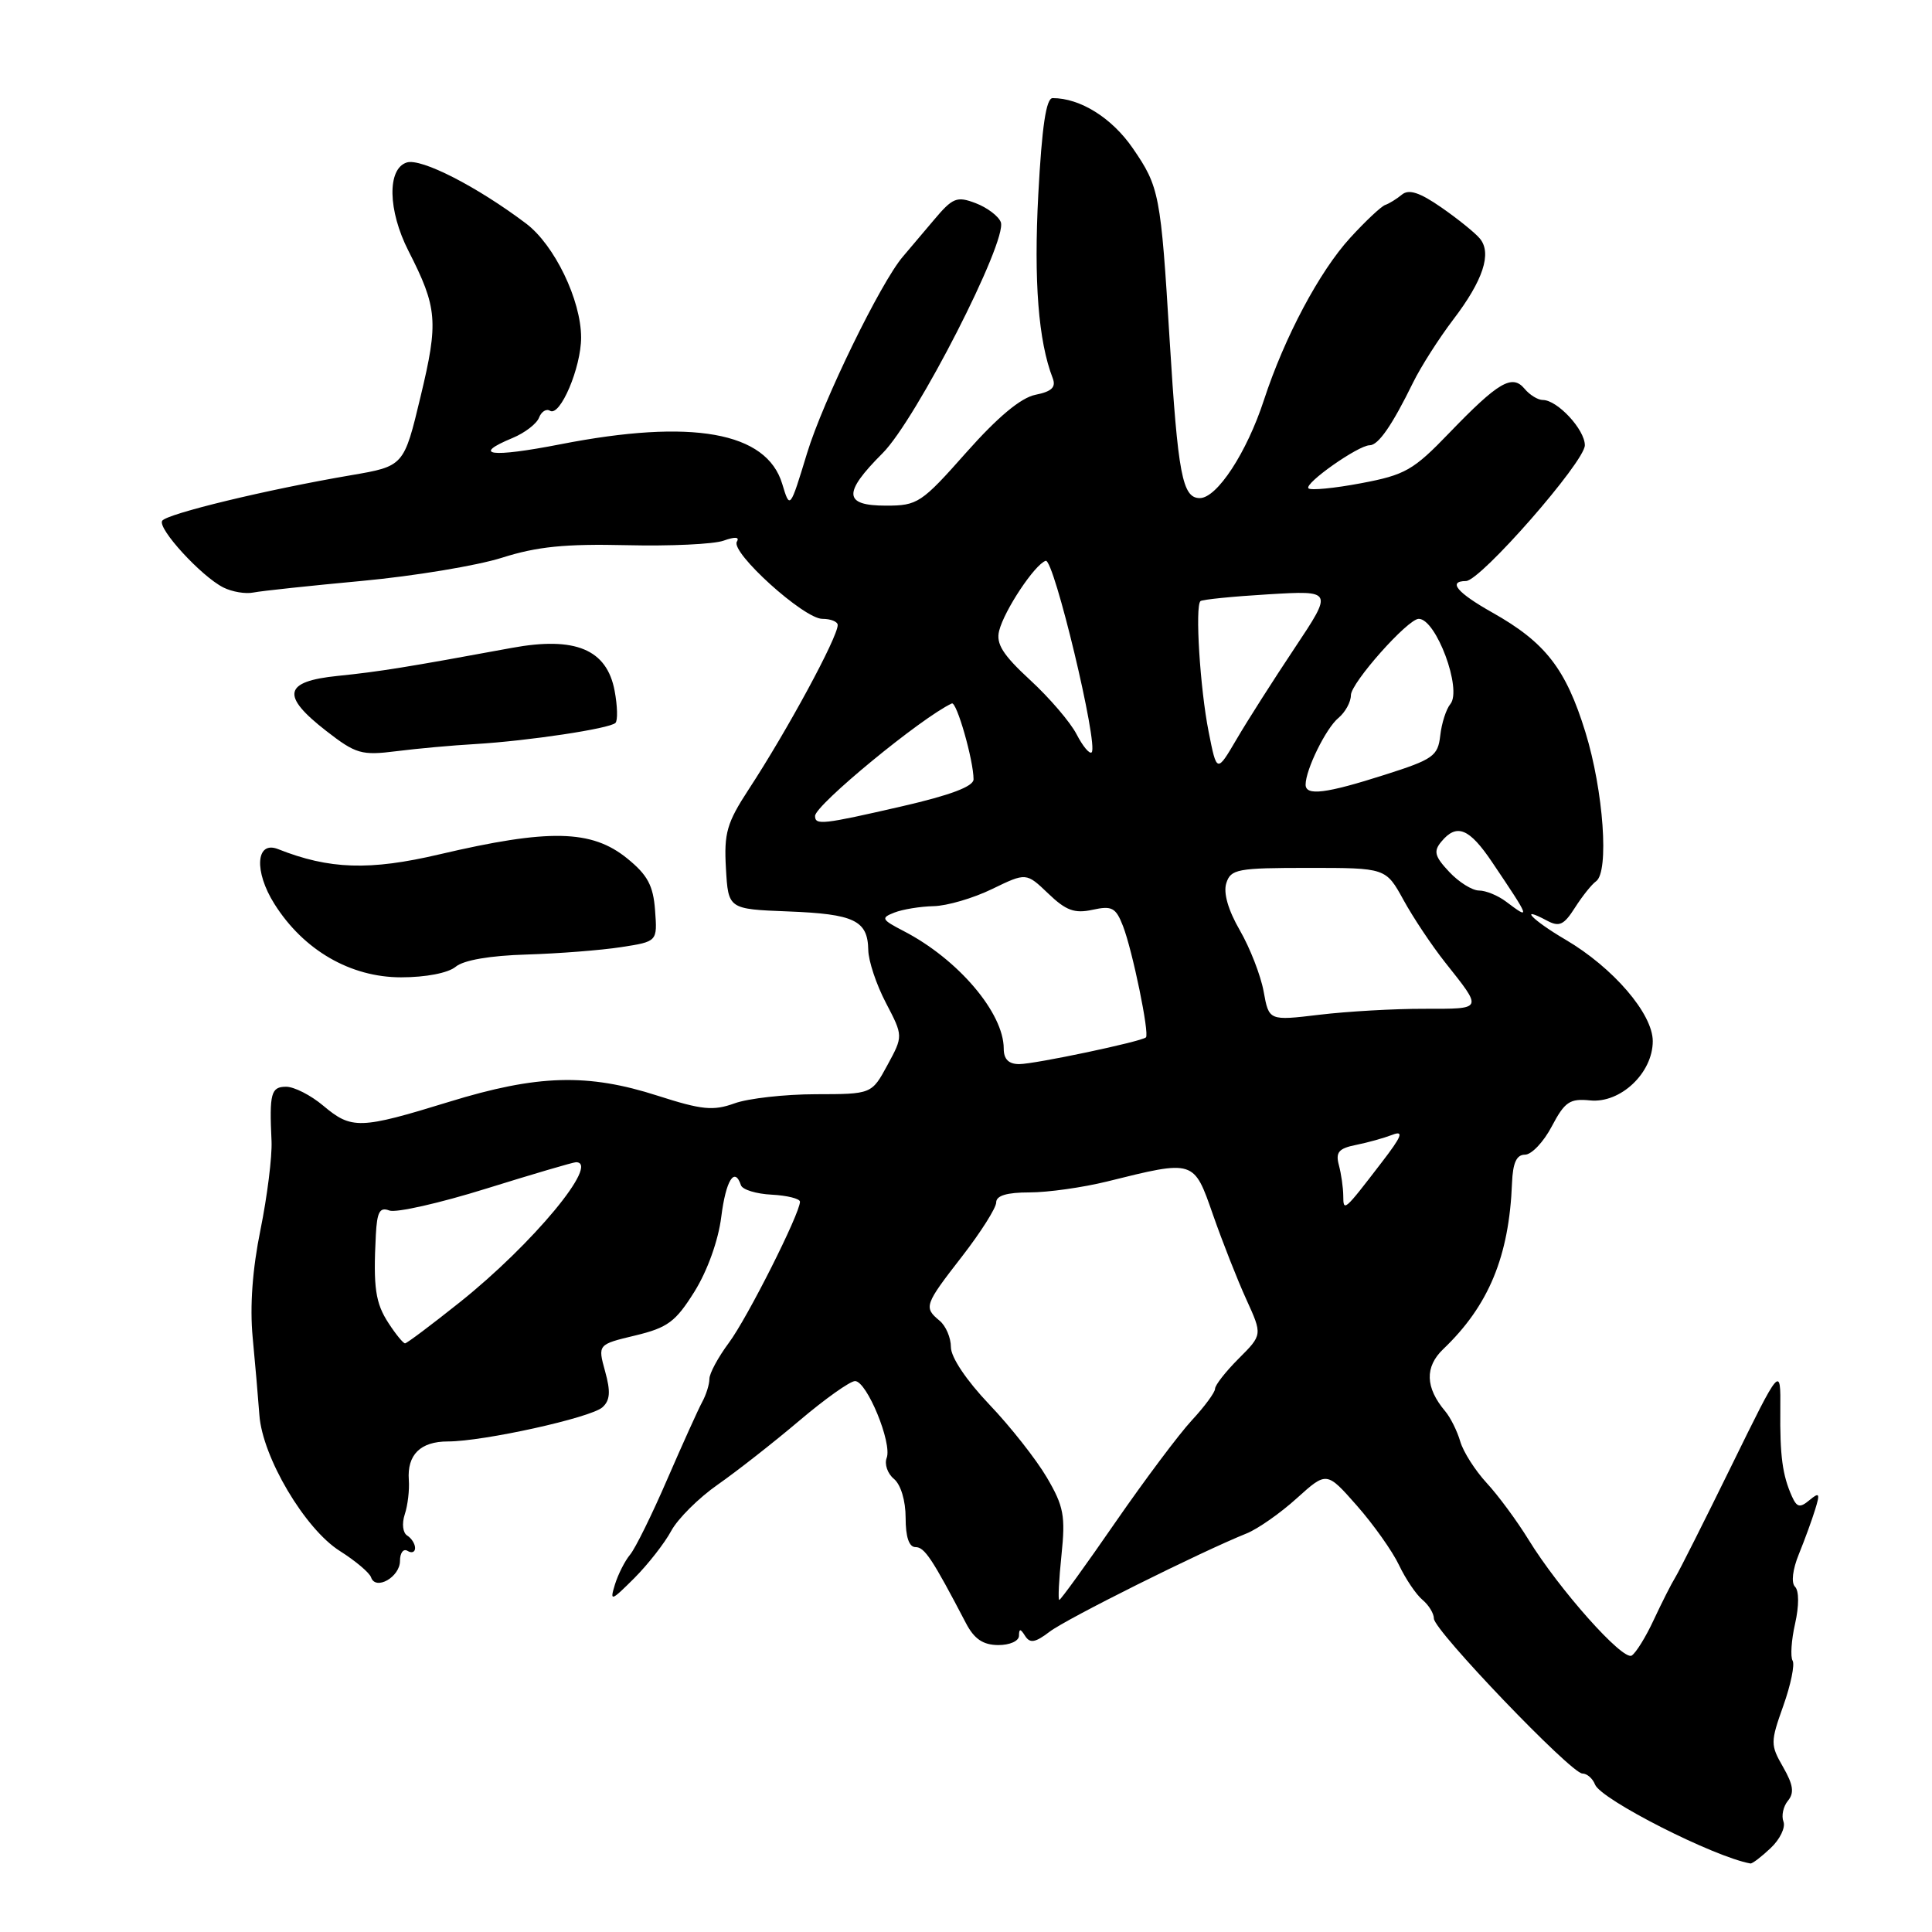 <?xml version="1.0" encoding="UTF-8" standalone="no"?>
<!DOCTYPE svg PUBLIC "-//W3C//DTD SVG 1.1//EN" "http://www.w3.org/Graphics/SVG/1.1/DTD/svg11.dtd" >
<svg xmlns="http://www.w3.org/2000/svg" xmlns:xlink="http://www.w3.org/1999/xlink" version="1.1" viewBox="0 0 256 256">
 <g >
 <path fill="currentColor"
d=" M 234.61 244.89 C 235.85 243.73 236.61 242.15 236.32 241.38 C 236.02 240.61 236.29 239.36 236.91 238.61 C 237.77 237.57 237.62 236.50 236.28 234.16 C 234.58 231.20 234.58 230.86 236.30 226.02 C 237.29 223.24 237.84 220.55 237.53 220.05 C 237.22 219.54 237.36 217.33 237.86 215.14 C 238.39 212.78 238.39 210.79 237.85 210.25 C 237.32 209.72 237.53 207.96 238.36 205.93 C 239.13 204.04 240.10 201.38 240.52 200.01 C 241.19 197.85 241.08 197.69 239.76 198.78 C 238.50 199.83 238.10 199.74 237.44 198.28 C 236.18 195.46 235.84 192.92 235.90 186.72 C 235.95 180.93 235.95 180.93 229.43 194.22 C 225.85 201.52 222.50 208.18 221.99 209.00 C 221.48 209.82 220.20 212.35 219.14 214.62 C 218.09 216.89 216.77 219.02 216.21 219.37 C 215.04 220.10 206.58 210.60 202.53 204.00 C 201.01 201.53 198.52 198.15 196.99 196.50 C 195.47 194.85 193.89 192.38 193.49 191.00 C 193.09 189.62 192.19 187.82 191.50 187.00 C 188.85 183.86 188.77 181.12 191.24 178.76 C 197.26 173.01 199.97 166.48 200.35 156.75 C 200.46 154.07 200.95 153.00 202.07 153.00 C 202.94 153.00 204.54 151.31 205.62 149.25 C 207.34 145.99 208.00 145.54 210.69 145.81 C 214.72 146.22 219.00 142.18 219.00 137.96 C 219.00 134.32 213.74 128.21 207.44 124.51 C 203.10 121.97 201.08 119.90 204.97 121.98 C 206.61 122.86 207.22 122.58 208.69 120.27 C 209.66 118.75 210.91 117.18 211.48 116.78 C 213.24 115.55 212.48 104.81 210.07 97.00 C 207.48 88.61 204.77 85.12 197.75 81.17 C 193.08 78.54 191.79 77.01 194.25 76.99 C 196.17 76.98 210.00 61.18 210.00 59.00 C 210.00 56.92 206.36 53.00 204.43 53.00 C 203.78 53.00 202.69 52.33 202.02 51.52 C 200.37 49.54 198.55 50.61 192.04 57.36 C 187.28 62.31 186.20 62.93 180.35 64.03 C 176.81 64.70 173.67 65.00 173.38 64.71 C 172.75 64.09 179.98 59.00 181.49 59.00 C 182.64 59.00 184.47 56.35 187.24 50.69 C 188.27 48.59 190.66 44.85 192.55 42.36 C 196.52 37.16 197.71 33.56 196.09 31.61 C 195.47 30.86 193.17 29.00 190.99 27.49 C 188.11 25.49 186.67 25.03 185.76 25.79 C 185.07 26.36 184.07 26.98 183.54 27.16 C 183.01 27.35 180.93 29.30 178.92 31.50 C 174.84 35.95 170.21 44.66 167.48 53.00 C 165.21 59.96 161.26 66.00 158.98 66.00 C 156.67 66.00 156.08 62.89 154.98 45.00 C 153.81 25.72 153.62 24.76 150.09 19.63 C 147.33 15.62 143.14 13.00 139.48 13.00 C 138.62 13.00 138.06 16.74 137.58 25.75 C 136.97 37.25 137.59 45.21 139.49 50.11 C 139.95 51.31 139.36 51.88 137.21 52.31 C 135.27 52.70 132.23 55.23 128.05 59.94 C 122.09 66.67 121.59 67.00 117.40 67.00 C 111.77 67.00 111.66 65.34 116.95 60.05 C 121.40 55.60 133.54 31.86 132.61 29.43 C 132.30 28.63 130.80 27.50 129.28 26.92 C 126.78 25.97 126.24 26.18 123.72 29.18 C 122.18 31.01 120.35 33.17 119.64 34.00 C 116.71 37.41 109.05 53.12 106.94 60.05 C 104.67 67.50 104.67 67.50 103.65 64.12 C 101.58 57.22 91.69 55.46 74.25 58.87 C 65.02 60.67 62.39 60.32 67.93 58.03 C 69.54 57.36 71.11 56.15 71.42 55.35 C 71.73 54.54 72.39 54.12 72.88 54.43 C 74.22 55.25 77.00 48.71 77.00 44.73 C 77.00 39.77 73.47 32.46 69.71 29.62 C 63.20 24.71 55.81 20.93 53.90 21.53 C 51.28 22.36 51.39 27.89 54.13 33.26 C 57.96 40.77 58.12 42.61 55.73 52.54 C 53.52 61.77 53.52 61.77 46.51 62.97 C 35.36 64.87 22.06 68.09 21.49 69.01 C 20.86 70.03 26.66 76.36 29.59 77.84 C 30.74 78.42 32.54 78.73 33.59 78.51 C 34.64 78.30 41.12 77.61 48.00 76.97 C 54.88 76.33 63.21 74.95 66.52 73.90 C 71.17 72.42 74.93 72.05 83.02 72.24 C 88.78 72.38 94.57 72.11 95.88 71.64 C 97.39 71.10 98.03 71.14 97.64 71.77 C 96.77 73.18 106.52 82.00 108.96 82.00 C 110.08 82.00 111.00 82.37 111.00 82.82 C 111.00 84.44 104.33 96.77 99.21 104.59 C 96.31 109.03 95.92 110.38 96.19 115.07 C 96.50 120.46 96.50 120.46 104.44 120.77 C 113.20 121.11 114.98 121.96 115.05 125.87 C 115.07 127.32 116.12 130.47 117.39 132.89 C 119.68 137.28 119.68 137.28 117.59 141.13 C 115.50 144.98 115.50 144.98 108.07 144.99 C 103.99 145.00 99.15 145.54 97.33 146.20 C 94.50 147.22 93.01 147.07 87.18 145.20 C 77.87 142.20 71.22 142.39 59.50 146.00 C 47.68 149.64 46.59 149.67 42.82 146.50 C 41.18 145.12 38.98 144.00 37.92 144.00 C 35.91 144.00 35.68 144.85 35.98 151.21 C 36.07 153.25 35.41 158.52 34.52 162.92 C 33.45 168.15 33.09 173.09 33.48 177.21 C 33.81 180.67 34.21 185.30 34.37 187.50 C 34.77 193.08 40.40 202.60 45.04 205.52 C 47.11 206.83 48.97 208.40 49.17 209.01 C 49.77 210.80 53.00 208.97 53.00 206.83 C 53.00 205.76 53.45 205.16 54.00 205.50 C 54.55 205.84 55.00 205.67 55.00 205.12 C 55.00 204.57 54.53 203.83 53.96 203.47 C 53.37 203.11 53.23 201.88 53.63 200.67 C 54.03 199.47 54.27 197.42 54.17 196.10 C 53.93 192.76 55.71 191.00 59.35 191.00 C 64.05 191.00 78.32 187.85 79.83 186.47 C 80.84 185.56 80.93 184.40 80.18 181.71 C 79.20 178.15 79.20 178.15 84.17 176.96 C 88.48 175.92 89.52 175.15 92.03 171.13 C 93.74 168.38 95.18 164.37 95.57 161.25 C 96.18 156.40 97.34 154.53 98.18 157.05 C 98.38 157.64 100.21 158.20 102.26 158.30 C 104.31 158.41 105.99 158.83 106.00 159.23 C 106.01 160.78 99.01 174.68 96.57 177.94 C 95.16 179.84 94.00 181.98 94.00 182.71 C 94.00 183.43 93.57 184.81 93.05 185.76 C 92.53 186.72 90.45 191.32 88.42 196.00 C 86.40 200.68 84.18 205.18 83.49 206.00 C 82.80 206.82 81.90 208.61 81.48 209.96 C 80.78 212.25 80.96 212.19 84.05 209.11 C 85.87 207.28 88.07 204.47 88.94 202.85 C 89.81 201.24 92.59 198.47 95.12 196.71 C 97.65 194.94 102.50 191.14 105.91 188.25 C 109.32 185.36 112.64 183.00 113.30 183.00 C 114.86 183.01 118.24 191.22 117.49 193.18 C 117.17 194.00 117.60 195.26 118.45 195.96 C 119.36 196.72 120.00 198.84 120.00 201.12 C 120.00 203.66 120.45 205.00 121.31 205.00 C 122.51 205.00 123.52 206.52 128.00 215.09 C 129.09 217.17 130.25 217.96 132.25 217.98 C 133.79 217.99 135.01 217.45 135.02 216.75 C 135.03 215.77 135.21 215.78 135.84 216.78 C 136.48 217.78 137.18 217.66 139.08 216.21 C 141.33 214.49 159.08 205.64 165.20 203.18 C 166.68 202.58 169.67 200.49 171.84 198.52 C 175.79 194.96 175.79 194.96 179.79 199.50 C 181.99 202.00 184.51 205.55 185.38 207.39 C 186.25 209.22 187.65 211.29 188.48 211.98 C 189.32 212.68 190.00 213.80 190.00 214.47 C 190.00 216.03 208.18 235.00 209.67 235.00 C 210.29 235.00 211.04 235.66 211.35 236.46 C 212.11 238.44 227.11 246.06 231.94 246.92 C 232.18 246.97 233.38 246.05 234.61 244.89 Z  M 60.38 128.10 C 61.43 127.22 64.94 126.62 69.78 126.48 C 74.03 126.35 79.66 125.91 82.30 125.50 C 87.11 124.76 87.11 124.76 86.80 120.63 C 86.56 117.34 85.81 115.94 83.11 113.75 C 78.40 109.92 72.75 109.80 58.21 113.21 C 48.98 115.38 43.62 115.20 36.84 112.51 C 33.90 111.35 33.63 115.46 36.37 119.79 C 40.23 125.91 46.44 129.50 53.14 129.50 C 56.42 129.50 59.38 128.93 60.38 128.10 Z  M 63.00 98.59 C 70.00 98.17 80.78 96.55 81.55 95.79 C 81.87 95.47 81.82 93.55 81.44 91.53 C 80.41 86.04 76.22 84.30 67.81 85.85 C 53.97 88.40 50.27 89.00 44.75 89.56 C 37.57 90.29 37.18 92.16 43.25 96.87 C 47.15 99.90 47.91 100.12 52.50 99.54 C 55.25 99.19 59.98 98.76 63.00 98.59 Z  M 140.65 206.07 C 141.19 200.87 140.96 199.60 138.71 195.77 C 137.30 193.37 133.87 189.01 131.07 186.08 C 128.05 182.90 126.00 179.85 126.00 178.50 C 126.00 177.26 125.33 175.68 124.50 175.00 C 122.37 173.23 122.49 172.90 127.50 166.45 C 129.97 163.26 132.00 160.05 132.00 159.33 C 132.00 158.42 133.42 158.00 136.42 158.00 C 138.85 158.00 143.46 157.35 146.67 156.56 C 158.31 153.67 158.17 153.63 160.74 161.00 C 161.99 164.57 163.97 169.61 165.15 172.19 C 167.28 176.87 167.28 176.87 164.14 180.01 C 162.41 181.74 161.00 183.54 161.00 184.02 C 161.00 184.49 159.62 186.37 157.93 188.19 C 156.24 190.01 151.67 196.11 147.77 201.75 C 143.88 207.39 140.54 212.00 140.36 212.00 C 140.18 212.00 140.31 209.33 140.65 206.07 Z  M 51.50 175.35 C 49.74 172.67 49.44 170.60 49.80 163.64 C 49.96 160.57 50.32 159.91 51.59 160.40 C 52.47 160.73 58.24 159.43 64.42 157.50 C 70.59 155.58 75.95 154.00 76.32 154.00 C 79.59 154.00 70.58 164.86 60.92 172.56 C 57.17 175.55 53.91 178.00 53.67 178.00 C 53.43 178.00 52.45 176.81 51.50 175.35 Z  M 177.99 158.45 C 177.98 157.38 177.72 155.55 177.41 154.39 C 176.95 152.68 177.38 152.17 179.67 151.71 C 181.23 151.40 183.40 150.79 184.49 150.37 C 186.06 149.76 185.76 150.55 183.06 154.05 C 178.09 160.53 178.00 160.60 177.99 158.45 Z  M 133.00 138.95 C 133.00 134.21 126.94 127.09 119.74 123.37 C 116.79 121.84 116.69 121.63 118.51 120.92 C 119.60 120.49 121.95 120.11 123.72 120.07 C 125.50 120.03 128.98 119.01 131.46 117.80 C 135.98 115.61 135.98 115.61 138.90 118.40 C 141.25 120.66 142.39 121.07 144.77 120.55 C 147.34 119.99 147.85 120.26 148.80 122.70 C 150.06 125.94 152.34 137.01 151.84 137.46 C 151.20 138.03 137.11 141.00 135.05 141.00 C 133.65 141.00 133.00 140.35 133.00 138.95 Z  M 167.44 131.38 C 167.05 129.25 165.63 125.60 164.29 123.28 C 162.74 120.60 162.08 118.32 162.49 117.03 C 163.08 115.16 163.96 115.00 173.38 115.00 C 183.63 115.00 183.63 115.00 185.97 119.25 C 187.25 121.59 189.73 125.30 191.47 127.50 C 196.51 133.86 196.60 133.67 188.71 133.67 C 184.74 133.66 178.49 134.02 174.82 134.46 C 168.14 135.26 168.14 135.26 167.44 131.38 Z  M 199.56 119.47 C 198.49 118.66 196.88 118.00 195.98 118.00 C 195.08 118.00 193.30 116.89 192.03 115.53 C 190.10 113.48 189.92 112.80 190.98 111.53 C 193.02 109.06 194.68 109.73 197.72 114.25 C 202.79 121.78 202.86 121.96 199.56 119.47 Z  M 108.00 108.12 C 108.00 106.68 122.07 95.10 126.12 93.21 C 126.76 92.91 129.00 100.76 129.00 103.27 C 129.00 104.21 125.91 105.37 119.56 106.83 C 108.99 109.26 108.00 109.37 108.00 108.12 Z  M 173.00 103.97 C 173.00 101.99 175.70 96.49 177.35 95.13 C 178.26 94.37 179.00 93.02 179.00 92.12 C 179.00 90.49 186.54 82.00 187.99 82.00 C 190.30 82.00 193.77 91.36 192.18 93.29 C 191.63 93.95 191.02 95.83 190.84 97.47 C 190.53 100.18 189.91 100.62 183.50 102.66 C 175.68 105.16 173.00 105.49 173.00 103.97 Z  M 160.15 96.96 C 159.01 91.22 158.33 80.30 159.07 79.65 C 159.31 79.44 163.35 79.03 168.07 78.75 C 176.63 78.24 176.63 78.24 171.55 85.87 C 168.75 90.07 165.28 95.51 163.85 97.96 C 161.23 102.42 161.23 102.42 160.15 96.96 Z  M 142.65 97.29 C 141.83 95.70 139.06 92.46 136.49 90.10 C 132.88 86.77 131.96 85.31 132.39 83.59 C 133.07 80.87 137.12 74.78 138.56 74.31 C 139.64 73.96 145.58 98.75 144.65 99.69 C 144.37 99.96 143.47 98.88 142.65 97.29 Z "/>
</g>
</svg>